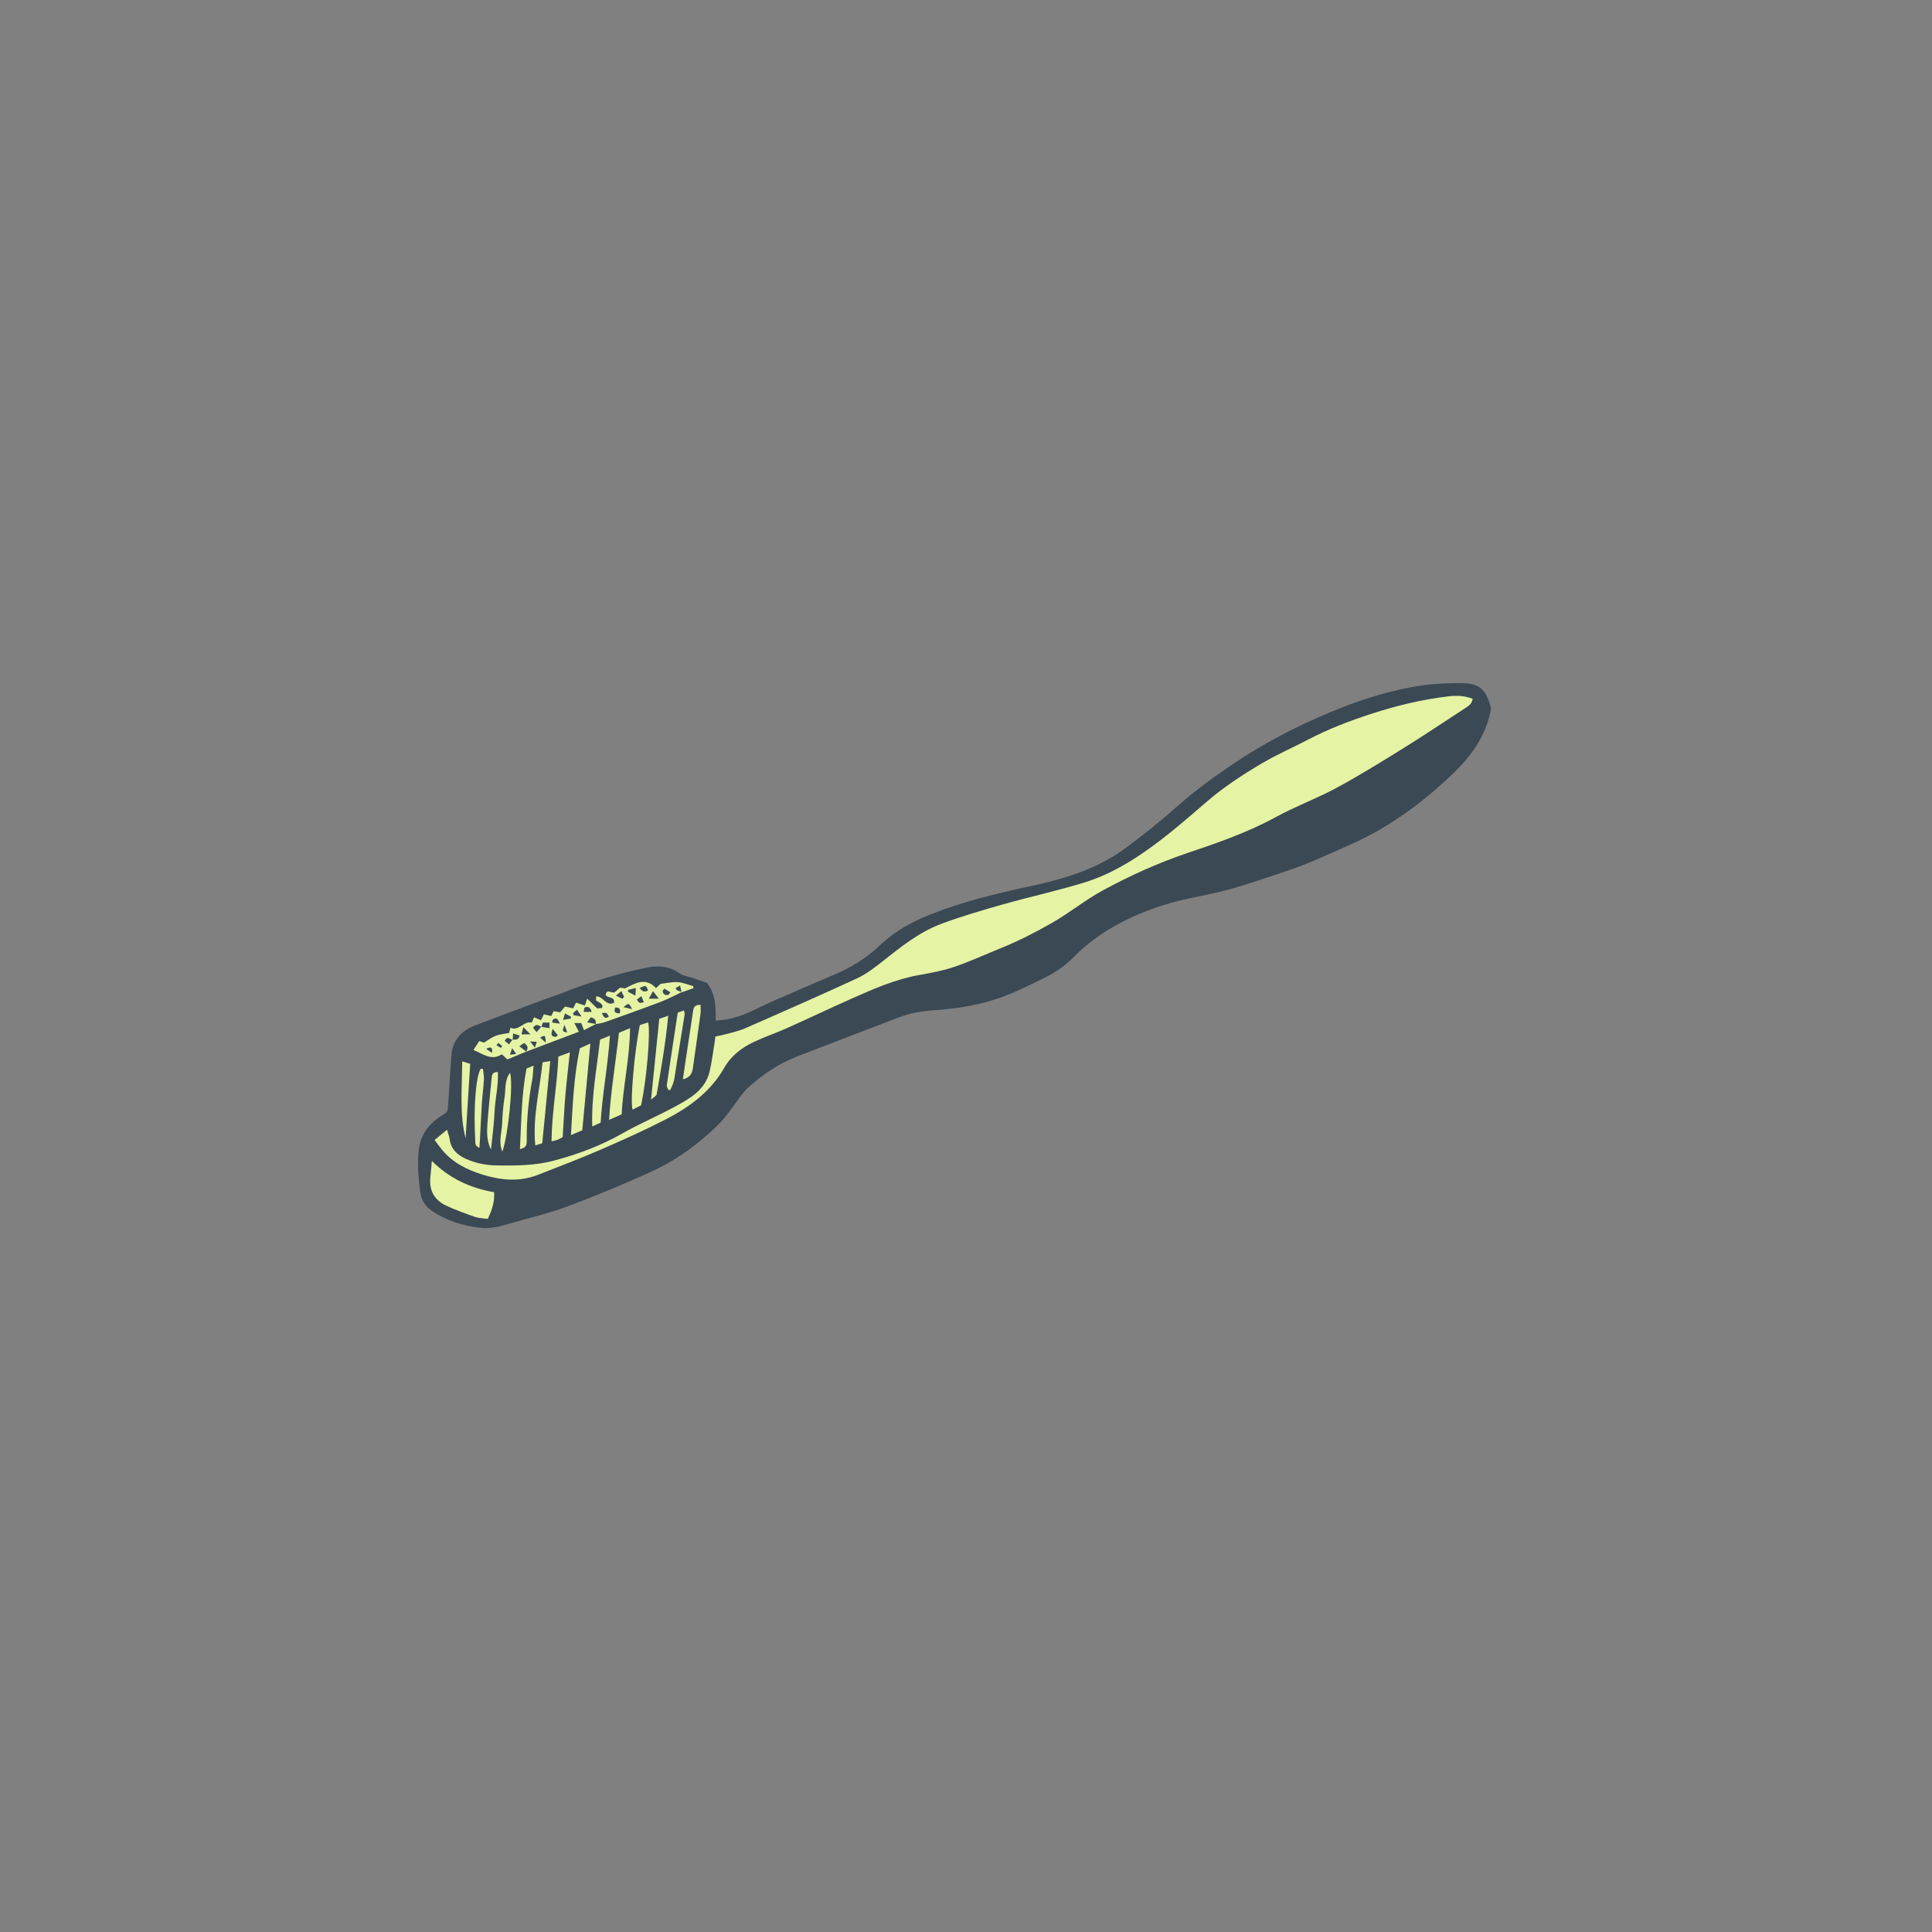 <svg version="1.1" xmlns="http://www.w3.org/2000/svg" xmlns:xlink="http://www.w3.org/1999/xlink" x="0px" y="0px" width="200px"
	 height="200px" viewBox="0 0 200 200" enable-background="new 0 0 200 200" xml:space="preserve">
<rect x="0" y="0" width="200" height="200" fill="#808080" stroke="none"/>
<g id="svg">
	<path class="stroke" fill="#3b4954"  d="M151.059,70.715c-1.311,0.011-2.635,0.058-3.929,0.251c-3.261,0.488-6.39,1.496-9.422,2.763
		c-3.548,1.482-6.957,3.249-10.148,5.416c-1.903,1.292-3.761,2.626-5.492,4.155c-1.843,1.627-3.755,3.187-5.744,4.63
		c-2.955,2.145-6.431,3.118-9.931,3.869c-3.376,0.724-6.708,1.55-9.929,2.805c-1.981,0.773-3.823,1.774-5.36,3.239
		c-1.452,1.386-3.113,2.385-4.954,3.145c-2.033,0.84-4.037,1.749-6.058,2.614c-1.625,0.696-3.15,1.655-4.936,1.939
		c-0.334,0.054-0.676,0.075-1.076,0.119c0.025-1.407,0.031-2.687-0.887-3.904c-0.398-0.14-0.92-0.326-1.442-0.504
		c-0.463-0.158-1.005-0.206-1.382-0.481c-1.117-0.812-2.332-0.833-3.581-0.571c-3.089,0.648-6.093,1.59-9.024,2.761
		c-0.457,0.182-0.93,0.319-1.39,0.491c-2.427,0.908-4.86,1.797-7.273,2.738c-1.349,0.528-2.233,1.5-2.363,2.999
		c-0.122,1.402-0.185,2.807-0.278,4.211c-0.038,0.582-0.094,1.161-0.13,1.593c-0.174,0.182-0.214,0.235-0.266,0.274
		c-0.079,0.059-0.164,0.108-0.249,0.16c-1.384,0.855-2.307,2.015-2.475,3.69c-0.146,1.446-0.021,2.875,0.169,4.309
		c0.114,0.861,0.588,1.508,1.222,1.934c1.515,1.021,3.235,1.557,5.058,1.749c1.006,0.105,1.952-0.146,2.901-0.426
		c1.982-0.586,4.013-1.037,5.945-1.755c2.918-1.083,5.794-2.282,8.639-3.57c2.779-1.258,5.151-3,7.276-5.131
		c0.414-0.413,0.744-0.912,1.108-1.373c0.628-0.797,1.156-1.708,1.903-2.372c1.448-1.289,3.064-2.382,4.888-3.093
		c3.519-1.37,7.049-2.701,10.571-4.059c1.177-0.454,2.394-0.664,3.65-0.748c2.131-0.145,4.23-0.454,6.286-1.104
		c1.801-0.569,3.457-1.422,5.141-2.241c1.104-0.537,2.108-1.204,2.971-2.083c2.641-2.701,5.908-4.356,9.446-5.482
		c1.712-0.545,3.505-0.837,5.263-1.237c2.533-0.575,4.967-1.455,7.426-2.273c2.258-0.751,4.387-1.757,6.545-2.71
		c4.008-1.77,7.496-4.334,10.644-7.347c1.939-1.859,3.498-4.009,3.963-6.784C153.802,71.261,153.141,70.696,151.059,70.715z"/>
</g>
<g id="Layer_2">
	<path fill-rule="evenodd" clip-rule="evenodd" fill="#e5f3a5" class="fill" d="M44.99,118.007c0.429-0.352,0.792-0.649,1.289-1.057
		c0.122,0.434,0.23,0.696,0.266,0.968c0.134,1.028,0.777,1.629,1.663,2.035c1.032,0.472,2.116,0.679,3.249,0.694
		c1.968,0.026,3.935,0.016,5.853-0.491c2.483-0.655,4.868-1.544,7.116-2.824c1.764-1.005,3.648-1.796,5.433-2.768
		c1.555-0.846,3.152-1.72,3.604-3.661c0.193-0.829,0.303-1.678,0.443-2.518c0.059-0.351,0.102-0.704,0.154-1.09
		c0.302-0.062,0.557-0.097,0.805-0.167c0.753-0.212,1.536-0.361,2.249-0.672c3.879-1.695,7.757-3.401,11.602-5.175
		c0.938-0.435,1.794-1.088,2.612-1.736c1.938-1.534,3.869-3.09,6.211-3.948c2.061-0.757,4.176-1.38,6.29-1.978
		c2.841-0.802,5.737-1.425,8.553-2.306c2.521-0.79,4.8-2.161,6.921-3.715c1.932-1.414,3.749-2.989,5.561-4.557
		c1.801-1.559,3.78-2.851,5.818-4.048c1.522-0.896,3.156-1.601,4.722-2.424c2.103-1.102,4.305-1.944,6.559-2.676
		c2.599-0.846,5.243-1.483,7.958-1.807c0.838-0.1,1.688-0.078,2.524,0.252c-0.062,0.526-0.424,0.746-0.782,0.979
		c-2.09,1.355-4.154,2.752-6.271,4.067c-2.31,1.434-4.624,2.871-7.013,4.163c-2.047,1.108-4.257,1.916-6.299,3.032
		c-2.902,1.587-5.993,2.658-9.104,3.707c-3.053,1.028-5.971,2.345-8.812,3.887c-1.858,1.009-3.476,2.351-5.303,3.387
		c-1.687,0.958-3.399,1.843-5.197,2.568c-1.612,0.65-3.194,1.385-4.836,1.948c-1.174,0.402-2.412,0.635-3.639,0.851
		c-2.487,0.437-4.769,1.445-7.048,2.458c-2.221,0.986-4.414,2.033-6.632,3.025c-1.137,0.508-2.319,0.913-3.445,1.439
		c-1.271,0.595-2.389,1.452-3.084,2.676c-1.433,2.517-3.652,4.115-6.13,5.386c-2.218,1.137-4.499,2.161-6.787,3.151
		c-2.106,0.912-4.257,1.724-6.395,2.563c-1.929,0.758-3.856,0.551-5.778-0.048c-1.597-0.498-3.04-1.239-4.13-2.551
		C45.516,118.731,45.296,118.414,44.99,118.007z"/>
	<path fill-rule="evenodd" clip-rule="evenodd" fill="#e5f3a5" class="fill" d="M54.478,108.861c-0.632,0.263-1.264,0.526-1.954,0.813
		c-0.171-0.158-0.349-0.325-0.576-0.537c-1.073,0.718-1.946-0.042-2.936-0.44c0.202-0.312,0.39-0.604,0.598-0.927
		c0.103,0.034,0.256,0.083,0.492,0.161c0.362-0.217,0.754-0.524,1.196-0.697c0.431-0.17,0.917-0.204,1.411-0.304
		c0.04-0.166,0.084-0.346,0.13-0.537c0.886,0.39,1.38-0.743,2.212-0.535c0.074-0.176,0.146-0.347,0.233-0.55
		c0.244,0.104,0.445,0.19,0.715,0.306c0.101-0.203,0.19-0.391,0.3-0.612c0.241,0.055,0.489,0.112,0.766,0.175
		c0.082-0.165,0.152-0.308,0.248-0.498c0.184,0.031,0.394,0.067,0.668,0.114c0.146-0.168,0.309-0.36,0.513-0.597
		c0.241,0.055,0.517,0.116,0.841,0.188c0.097-0.195,0.193-0.387,0.295-0.589c0.291,0.094,0.582,0.187,0.913,0.292
		c0.081-0.237,0.142-0.413,0.243-0.713c0.346,0.34,0.649,0.641,1.03,1.018c0.101-0.008,0.313-0.026,0.501-0.042
		c0.119-0.325,0.032-0.423-0.611-0.777c0-0.146,0-0.296,0-0.417c0.73-0.071,1.028,1.076,1.868,0.639
		c0.05-0.719-0.72-0.402-0.884-0.832c0.139-0.602,0.557-0.168,0.911-0.22c0.153-0.132,0.347-0.301,0.584-0.503
		c0.155,0.024,0.346,0.053,0.515,0.08c1.074-0.551,2.126-1.19,3.21-0.032c0.245-0.227,0.405-0.372,0.484-0.446
		c0.645-0.071,1.216-0.213,1.772-0.172c0.539,0.04,1.064,0.268,1.596,0.413c0.01,0.07,0.019,0.14,0.027,0.21
		c-0.41,0.145-0.821,0.29-1.232,0.434c-0.043-0.206-0.089-0.41-0.152-0.708c-0.201,0.113-0.335,0.187-0.471,0.261
		c0.066,0.117,0.085,0.199,0.131,0.219c0.169,0.077,0.346,0.133,0.521,0.197c-0.731,0.341-1.445,0.731-2.198,1.017
		c-1.915,0.726-3.846,1.412-5.775,2.099c-0.302,0.107-0.628,0.138-0.943,0.204c0.069-0.391-0.099-0.61-0.522-0.702
		c-0.087,0.126-0.172,0.248-0.361,0.523c0.382,0.07,0.642,0.117,0.899,0.164c-0.397,0.207-0.794,0.414-1.233,0.642
		c-0.116-0.303-0.194-0.507-0.285-0.741c-0.187,0-0.364,0-0.713,0c0.179,0.348,0.299,0.581,0.465,0.904
		c-1.812,0.687-3.637,1.378-5.459,2.066c0.244-0.354,0.207-0.648-0.218-0.899c-0.107,0.074-0.228,0.156-0.485,0.332
		C54.04,108.525,54.26,108.693,54.478,108.861z M53.051,107.632c0.266-0.042,0.615,0.106,0.742-0.436
		c-0.192-0.062-0.394-0.127-0.675-0.218c-0.019,0.306-0.029,0.492-0.045,0.675c-0.267-0.051-0.552-0.479-0.821,0.099
		c0.123,0.104,0.259,0.216,0.435,0.362C52.828,107.926,52.94,107.779,53.051,107.632z M56.025,106.301
		c0.271,0.042,0.542,0.082,0.857,0.13c0-0.205,0-0.379,0-0.577c-0.239,0-0.453,0-0.69,0c-0.055,0.176-0.103,0.324-0.152,0.466
		c-0.282-0.207-0.562-0.38-0.862,0.083c0.103,0.121,0.211,0.253,0.371,0.446C55.74,106.63,55.884,106.465,56.025,106.301z
		 M66.223,102.266c0.22,0.369,0.484,0.473,0.868,0.264C66.874,101.976,66.874,101.976,66.223,102.266z M68.207,103.383
		c-0.238-0.304-0.373-0.48-0.609-0.78c-0.174,0.317-0.275,0.502-0.43,0.78C67.557,103.383,67.793,103.383,68.207,103.383z
		 M65.819,102.281c-0.354,0.083-0.571,0.135-0.788,0.187c-0.008,0.064-0.018,0.129-0.025,0.194c0.225,0.117,0.447,0.236,0.772,0.407
		C65.794,102.77,65.802,102.62,65.819,102.281z M58.29,105.581c0.368-0.063,0.582-0.101,0.796-0.137
		c0.01-0.064,0.02-0.129,0.029-0.191c-0.191-0.104-0.383-0.208-0.633-0.344C58.417,105.134,58.386,105.248,58.29,105.581z
		 M57.222,106.511c-0.245,0.606-0.132,0.815,0.307,0.823c0.048,0.001,0.099-0.066,0.221-0.157
		C57.607,106.998,57.467,106.821,57.222,106.511z M64.417,103.397c0.063-0.065,0.128-0.13,0.19-0.194
		c-0.082-0.176-0.164-0.353-0.282-0.604c-0.197,0.162-0.326,0.27-0.565,0.466C64.046,103.209,64.232,103.303,64.417,103.397z
		 M59.337,104.866c0.011,0.074,0.021,0.148,0.031,0.223c0.216,0.038,0.433,0.076,0.837,0.146c-0.223-0.334-0.332-0.5-0.473-0.711
		C59.561,104.672,59.449,104.769,59.337,104.866z M60.424,104.753c0.3,0,0.547,0,0.827,0c-0.132-0.44-0.325-0.628-0.753-0.445
		C60.479,104.424,60.46,104.542,60.424,104.753z M68.788,102.345c-0.063,0.069-0.128,0.138-0.19,0.206
		c0.02,0.322,0.178,0.514,0.583,0.437c0.065-0.012,0.11-0.132,0.218-0.269C69.176,102.583,68.982,102.464,68.788,102.345z
		 M66.404,103.121c-0.244,0.18-0.364,0.267-0.481,0.354c0.257,0.389,0.257,0.389,0.726,0.276
		C66.582,103.582,66.52,103.42,66.404,103.121z M65.44,104.464c-0.354-0.66-0.354-0.66-0.897-0.201
		C64.876,104.337,65.104,104.388,65.44,104.464z M54.914,107.078c-0.307-0.313-0.471-0.48-0.739-0.754
		c-0.084,0.335-0.124,0.5-0.19,0.754C54.267,107.078,54.467,107.078,54.914,107.078z M57.962,105.968
		c-0.215-0.48-0.366-0.728-0.756-0.378c-0.034,0.03-0.015,0.118-0.029,0.272C57.393,105.891,57.612,105.921,57.962,105.968z
		 M63.701,104.292c-0.219,0.494,0.01,0.6,0.458,0.612C64.275,104.46,64.125,104.292,63.701,104.292z M62.298,104.869
		c0.2,0.426,0.323,0.645,0.729,0.379c-0.082-0.138-0.135-0.289-0.241-0.369C62.713,104.824,62.565,104.869,62.298,104.869z
		 M58.435,106.091c-0.253,0.693-0.253,0.693,0.289,0.784C58.643,106.65,58.573,106.466,58.435,106.091z M56.504,107.932
		c-0.061-0.812-0.061-0.812-0.595-0.513C56.073,107.562,56.22,107.687,56.504,107.932z M50.924,108.993
		c0.097-0.592-0.105-0.665-0.599-0.424C50.583,108.752,50.753,108.872,50.924,108.993z M53.014,108.499
		c-0.094,0.289-0.143,0.439-0.224,0.688c0.258-0.034,0.4-0.052,0.648-0.085C53.287,108.889,53.194,108.755,53.014,108.499z
		 M55.37,108.445c0.099-0.307,0.137-0.418,0.195-0.6c-0.223-0.01-0.389-0.018-0.692-0.031
		C55.057,108.048,55.158,108.176,55.37,108.445z M51.592,107.954c-0.066,0.082-0.133,0.164-0.2,0.246
		c0.154,0.094,0.308,0.187,0.46,0.281c0.046-0.064,0.09-0.127,0.133-0.19C51.854,108.178,51.722,108.065,51.592,107.954z"/>
	<path fill-rule="evenodd" clip-rule="evenodd" fill="#e5f3a5" class="fill" d="M50.498,126.179c-0.475-0.067-0.91-0.062-1.298-0.197
		c-1.021-0.355-2.042-0.719-3.016-1.178c-1.222-0.576-1.787-1.582-1.631-2.955c0.058-0.51,0.093-1.022,0.149-1.674
		c1.856,1.844,3.987,2.813,6.447,3.242C51.221,124.372,50.951,125.22,50.498,126.179z"/>
	<path fill-rule="evenodd" clip-rule="evenodd" fill="#e5f3a5" class="fill" d="M64.076,106.913c0.402-0.167,0.695-0.291,1.146-0.478
		c-0.023,3.091-0.727,5.985-0.869,8.921c-0.431,0.189-0.779,0.343-1.301,0.571C63.24,112.832,63.743,109.916,64.076,106.913z"/>
	<path fill-rule="evenodd" clip-rule="evenodd" fill="#e5f3a5" class="fill" d="M60.279,117.006c-0.34,0.145-0.687,0.292-1.176,0.5
		c0.188-3.078,0.275-6.011,0.929-8.993c0.284-0.128,0.62-0.28,1.082-0.489C60.828,111.104,60.557,114.023,60.279,117.006z"/>
	<path fill-rule="evenodd" clip-rule="evenodd" fill="#e5f3a5" class="fill" d="M66.36,114.427c-0.299,0.151-0.582,0.293-0.874,0.439
		c-0.269-0.81,0.186-6.007,0.752-8.748c0.255-0.083,0.554-0.181,0.854-0.279C67.367,106.799,66.936,111.828,66.36,114.427z"/>
	<path fill-rule="evenodd" clip-rule="evenodd" fill="#e5f3a5" class="fill" d="M58.248,117.711c-0.186,0.099-0.351,0.202-0.527,0.274
		c-0.147,0.061-0.309,0.084-0.627,0.165c0.025-2.993,0.593-5.847,0.707-8.77c0.421-0.157,0.744-0.277,1.191-0.444
		c-0.165,1.562-0.34,3-0.463,4.444C58.409,114.814,58.342,116.253,58.248,117.711z"/>
	<path fill-rule="evenodd" clip-rule="evenodd" fill="#e5f3a5" class="fill" d="M62.118,107.616c0.307-0.121,0.571-0.225,1.022-0.405
		c-0.205,3.106-0.785,6.022-0.964,9.007c-0.272,0.124-0.499,0.227-0.866,0.395C61.21,113.507,61.784,110.59,62.118,107.616z"/>
	<path fill-rule="evenodd" clip-rule="evenodd" fill="#e5f3a5" class="fill" d="M56.165,109.972c0.284-0.047,0.465-0.077,0.799-0.132
		c-0.282,2.876-0.553,5.664-0.831,8.509c-0.199,0.062-0.405,0.125-0.721,0.222C55.125,115.634,55.869,112.87,56.165,109.972z"/>
	<path fill-rule="evenodd" clip-rule="evenodd" fill="#e5f3a5" class="fill" d="M70.692,111.729c0.103-0.705,0.192-1.343,0.289-1.981
		c0.249-1.65,0.497-3.3,0.749-4.95c0.057-0.382,0.072-0.803,0.793-0.777c0,0.333,0.033,0.644-0.008,0.945
		c-0.255,1.877-0.528,3.752-0.791,5.627C71.645,111.157,71.395,111.566,70.692,111.729z"/>
	<path fill-rule="evenodd" clip-rule="evenodd" fill="#e5f3a5" class="fill" d="M67.395,113.838c0.299-2.924,0.57-5.612,0.853-8.372
		c0.235-0.081,0.502-0.172,0.929-0.319c-0.272,2.826-0.734,5.491-1.202,8.153C67.947,113.439,67.719,113.543,67.395,113.838z"/>
	<path fill-rule="evenodd" clip-rule="evenodd" fill="#e5f3a5" class="fill" d="M53.823,118.95c0.152-2.845,0.151-5.588,0.683-8.338
		c0.201-0.083,0.395-0.163,0.725-0.298c-0.05,0.567-0.054,1.021-0.136,1.46c-0.375,2.035-0.578,4.083-0.57,6.153
		C54.525,118.324,54.615,118.814,53.823,118.95z"/>
	<path fill-rule="evenodd" clip-rule="evenodd" fill="#e5f3a5" class="fill" d="M70.161,104.823c0.192-0.067,0.391-0.136,0.644-0.224
		c0.031,0.19,0.086,0.316,0.066,0.432c-0.311,1.971-0.633,3.942-0.951,5.913c-0.058,0.355-0.096,0.715-0.191,1.06
		c-0.08,0.291-0.228,0.563-0.345,0.843c-0.066-0.007-0.133-0.016-0.199-0.024c-0.057-0.162-0.182-0.334-0.161-0.484
		C69.391,109.85,69.773,107.362,70.161,104.823z"/>
	<path fill-rule="evenodd" clip-rule="evenodd" fill="#e5f3a5" class="fill" d="M52.803,111.05c0.355,1.253-0.217,6.562-0.8,8.162
		c-0.422-1.017-0.061-1.934-0.026-2.835c0.034-0.917,0.104-1.838,0.25-2.743C52.367,112.766,52.215,111.804,52.803,111.05z"/>
	<path fill-rule="evenodd" clip-rule="evenodd" fill="#e5f3a5" class="fill" d="M49.996,110.645c0.037,0.368,0.121,0.739,0.1,1.105
		c-0.043,0.817-0.158,1.631-0.212,2.449c-0.08,1.24-0.132,2.482-0.196,3.723c-0.016,0.281-0.037,0.562-0.06,0.902
		c-0.508-0.197-0.418-0.563-0.435-0.864c-0.186-3.301,0.073-6.571,0.572-7.317C49.843,110.644,49.919,110.644,49.996,110.645z"/>
	<path fill-rule="evenodd" clip-rule="evenodd" fill="#e5f3a5" class="fill" d="M48.197,117.845c-0.644-2.591-0.366-5.211-0.348-7.976
		c0.396,0.126,0.649,0.206,0.825,0.261C48.512,112.778,48.354,115.312,48.197,117.845z"/>
	<path fill-rule="evenodd" clip-rule="evenodd" fill="#e5f3a5" class="fill" d="M50.827,119.009c-0.435-0.861-0.434-1.77-0.37-2.667
		c0.113-1.569,0.284-3.135,0.434-4.702c0.031-0.318,0.028-0.677,0.648-0.664c0.079,1.381-0.277,2.707-0.336,4.049
		C51.144,116.356,50.958,117.681,50.827,119.009z"/>
</g>
</svg>
